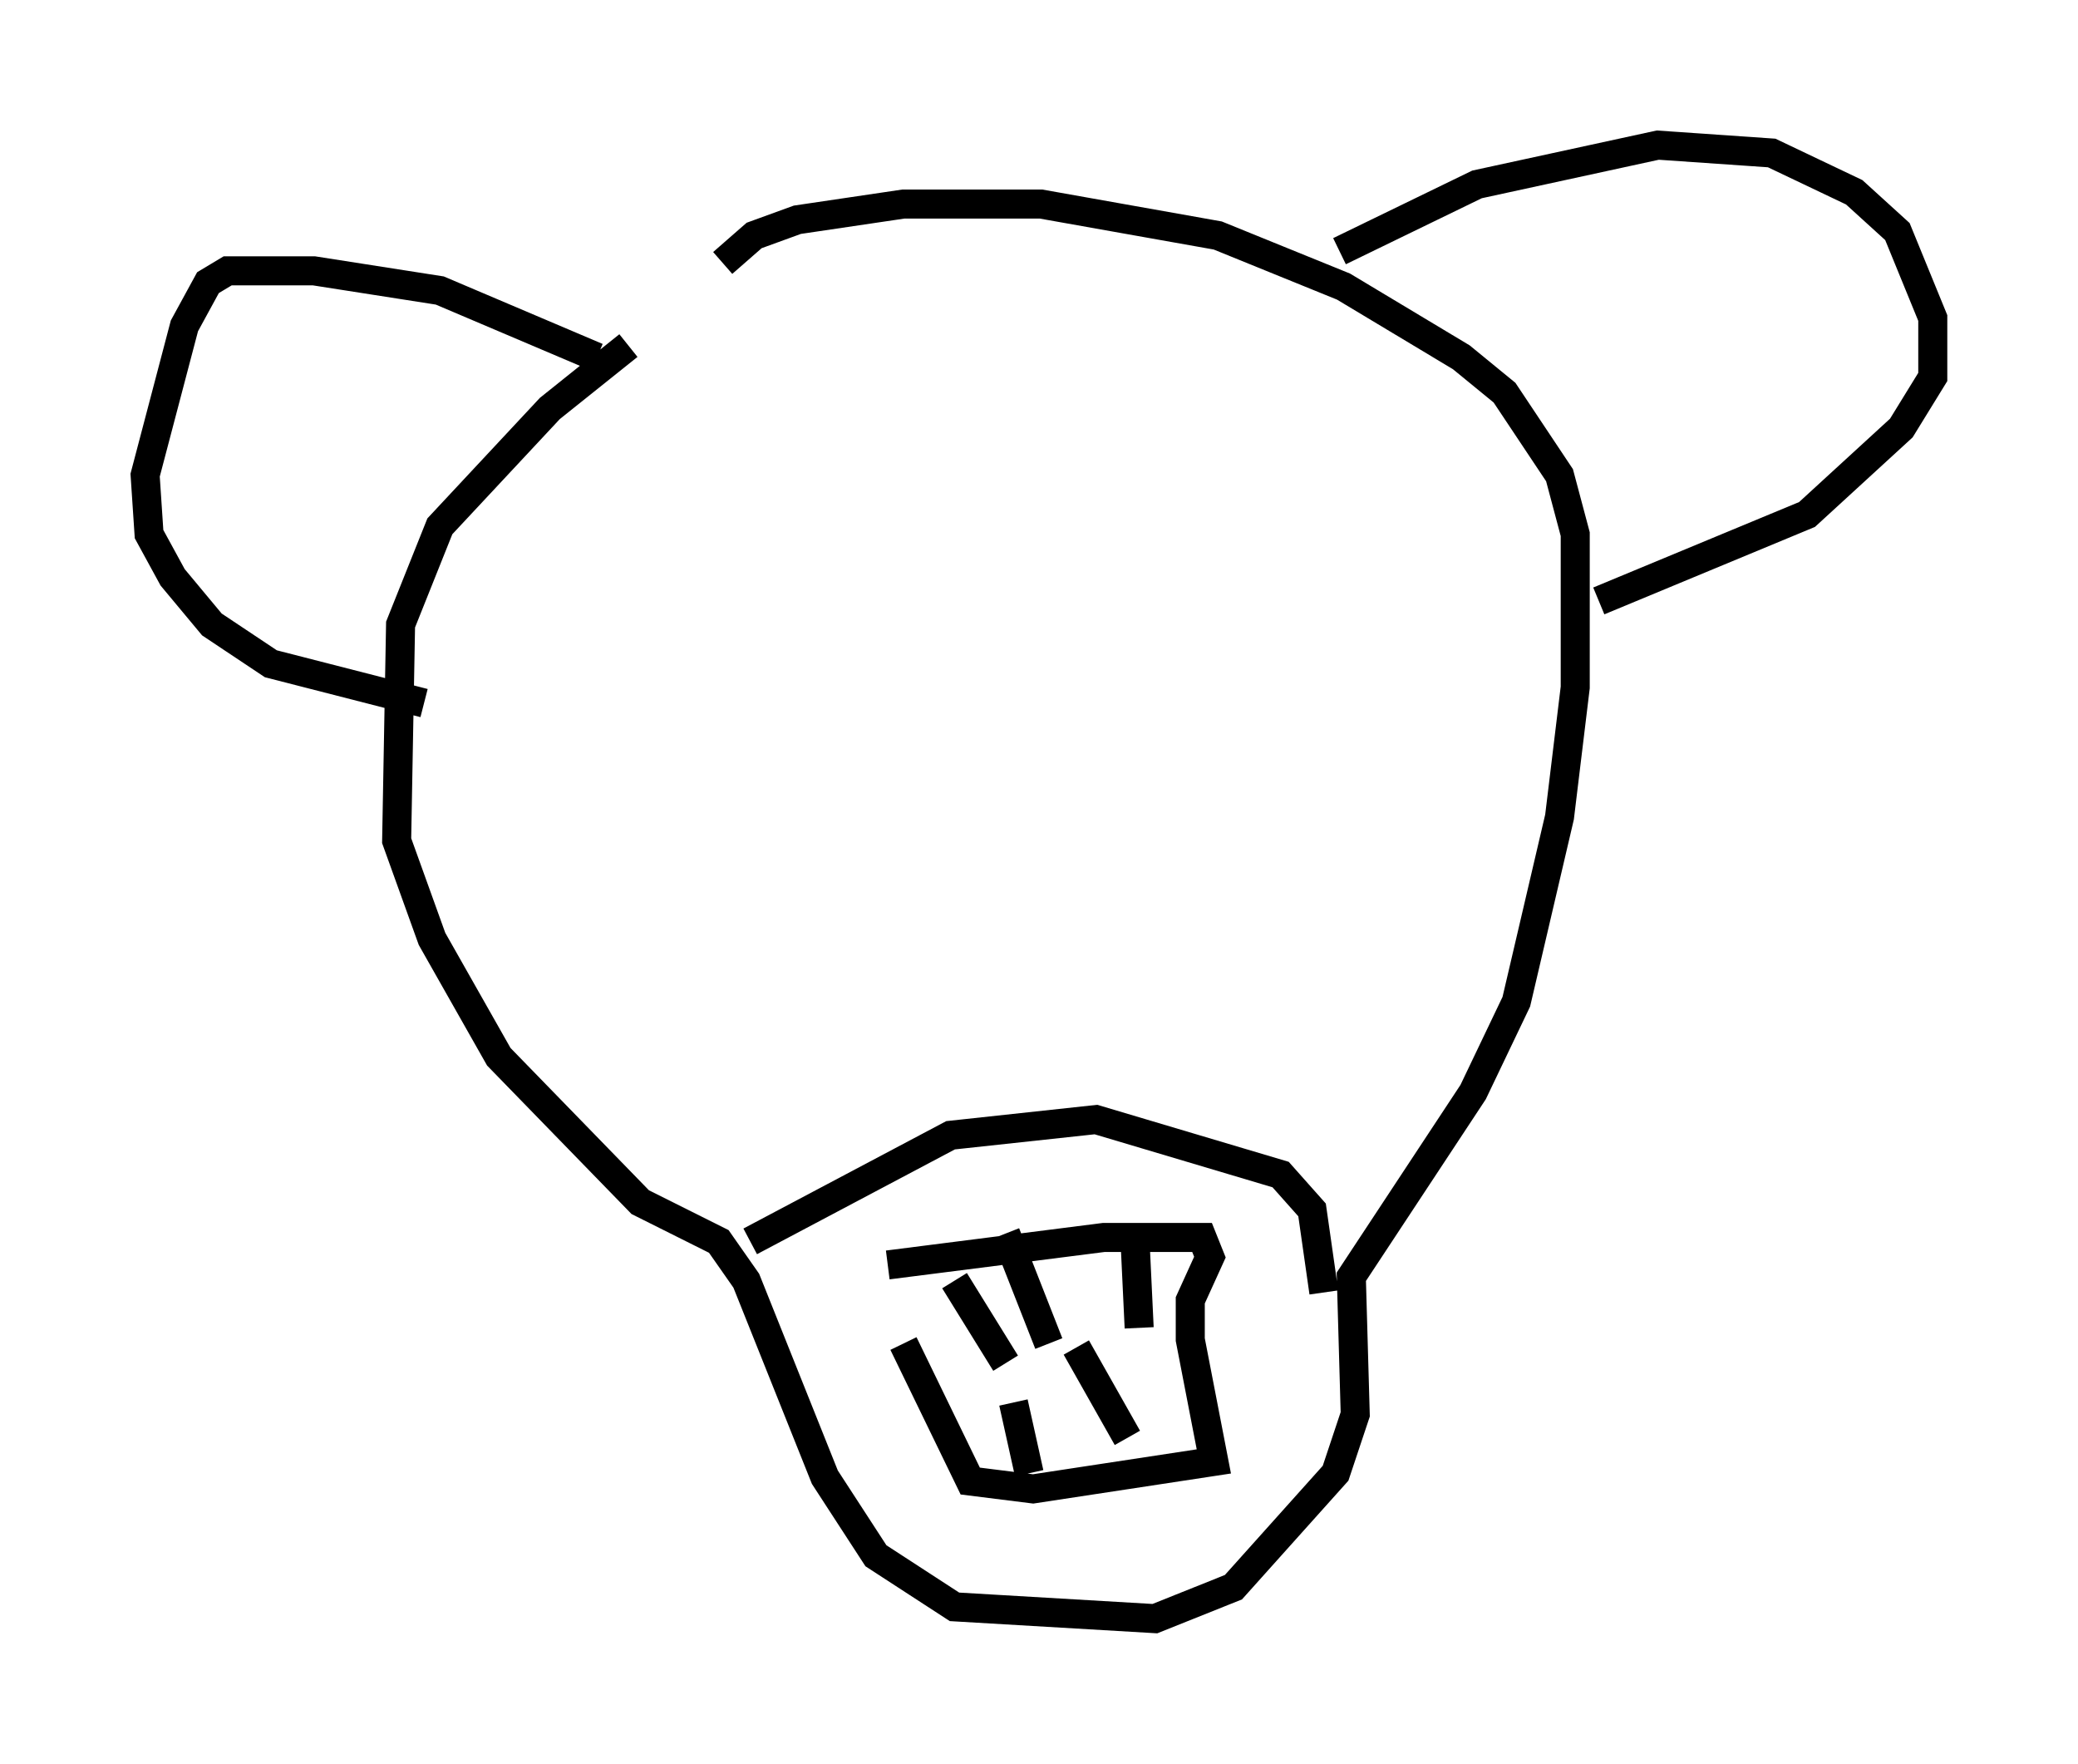 <?xml version="1.0" encoding="utf-8" ?>
<svg baseProfile="full" height="60.744" version="1.1" width="71.569" xmlns="http://www.w3.org/2000/svg" xmlns:ev="http://www.w3.org/2001/xml-events" xmlns:xlink="http://www.w3.org/1999/xlink"><defs /><rect fill="white" height="60.744" width="71.569" x="0" y="0" /><path d="M27.733, 8.518 m-6.089, 3.383 l-2.706, 2.165 -3.789, 4.059 l-1.353, 3.383 -0.135, 7.442 l1.218, 3.383 2.3, 4.059 l4.871, 5.007 2.706, 1.353 l0.947, 1.353 2.706, 6.766 l1.759, 2.706 2.706, 1.759 l6.901, 0.406 2.706, -1.083 l3.518, -3.924 0.677, -2.03 l-0.135, -4.736 4.195, -6.36 l1.488, -3.112 1.488, -6.36 l0.541, -4.465 0.0, -5.277 l-0.541, -2.03 -1.894, -2.842 l-1.488, -1.218 -4.059, -2.436 l-4.33, -1.759 -6.089, -1.083 l-4.736, 0.0 -3.654, 0.541 l-1.488, 0.541 -1.083, 0.947 m0.947, 33.694 l6.901, -3.654 5.007, -0.541 l6.36, 1.894 1.083, 1.218 l0.406, 2.842 m-14.479, 1.759 l2.3, 4.736 2.165, 0.271 l6.225, -0.947 -0.812, -4.195 l0.0, -1.353 0.677, -1.488 l-0.271, -0.677 -3.383, 0.0 l-7.442, 0.947 m2.3, 0.541 l1.759, 2.842 m0.0, -4.465 l1.488, 3.789 m2.977, -3.383 l0.135, 2.842 m-0.406, 3.789 l-1.759, -3.112 m-1.624, 4.33 l-0.541, -2.436 m-14.344, -35.994 l-5.413, -2.3 -4.33, -0.677 l-2.977, 0.0 -0.677, 0.406 l-0.812, 1.488 -1.353, 5.142 l0.135, 2.03 0.812, 1.488 l1.353, 1.624 2.03, 1.353 l5.277, 1.353 m31.529, -15.561 l4.736, -2.3 6.225, -1.353 l3.924, 0.271 2.842, 1.353 l1.488, 1.353 1.218, 2.977 l0.0, 2.03 -1.083, 1.759 l-3.248, 2.977 -7.172, 2.977 " fill="none" stroke="black" stroke-width="1" /></svg>